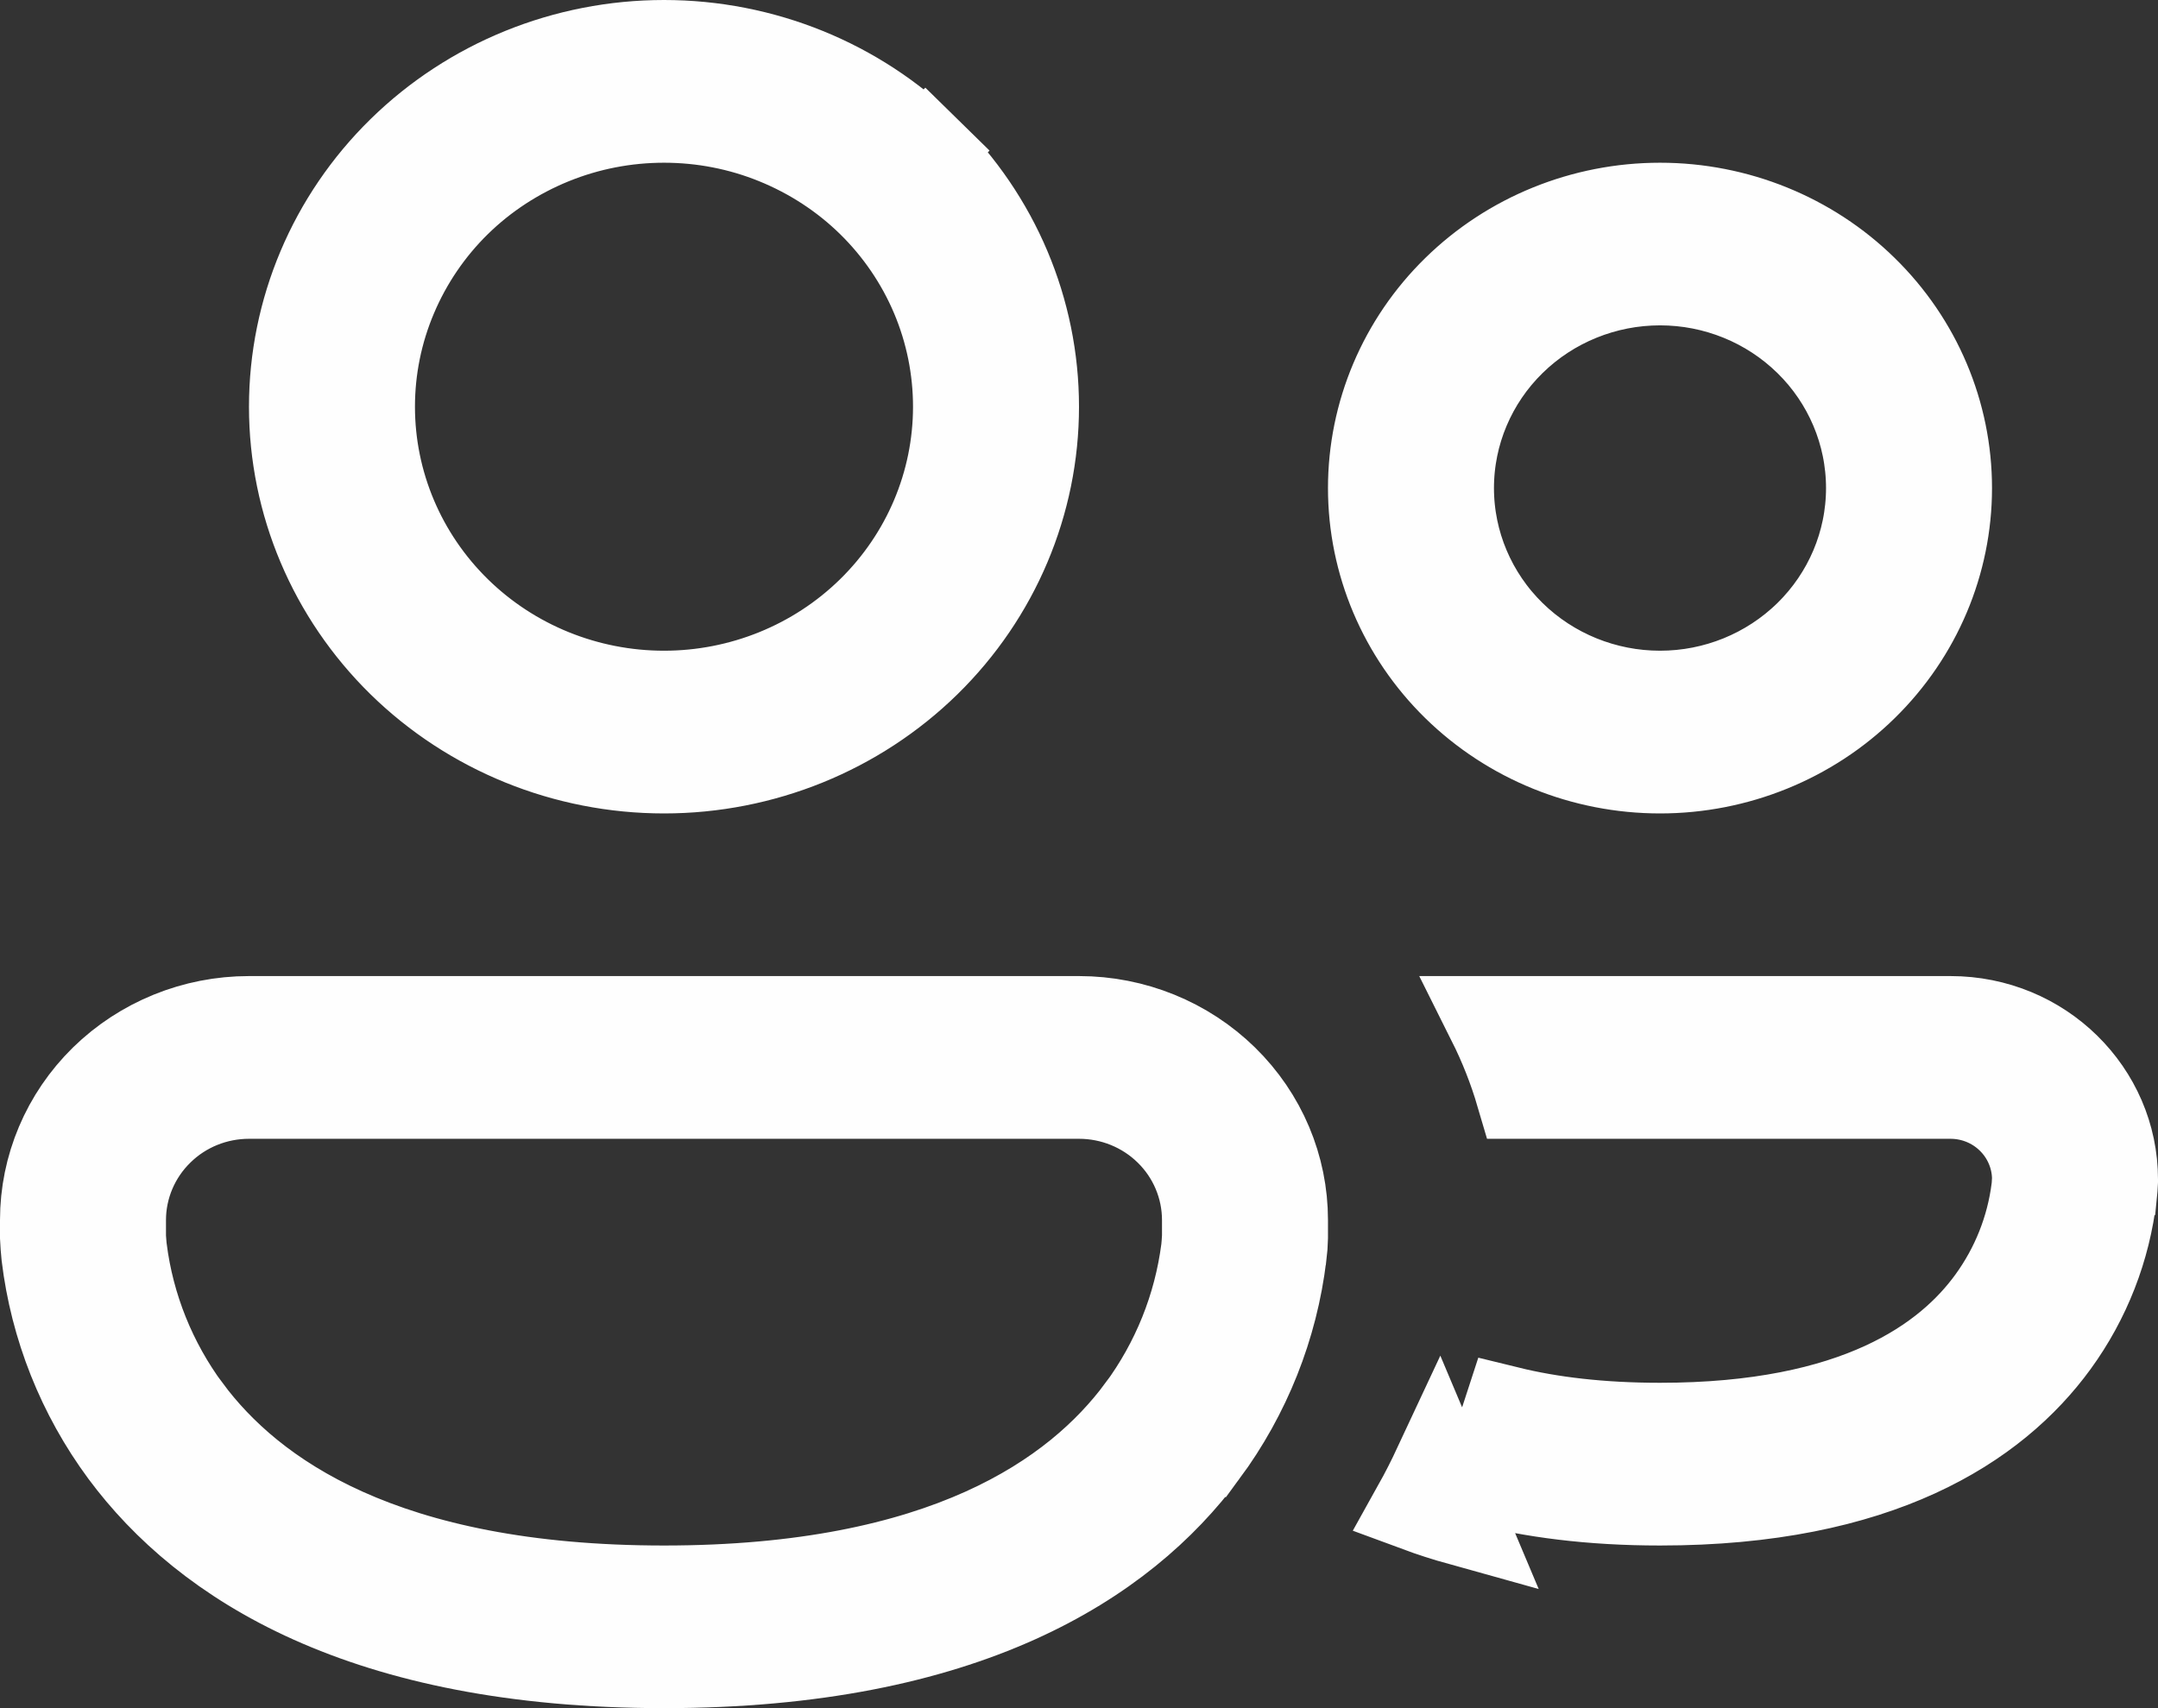 <svg
  xmlns="http://www.w3.org/2000/svg"
  width="24"
  height="19"
  viewBox="0 0 24 19"
  fill="none"
>
  <rect x="0" y="0" width="24" height="19" fill="#333333" stroke="none"/>
  <path
    d="M10.298 1.682L10.648 1.325L10.298 1.682C11.069 2.437 11.5 3.46 11.5 4.524C11.5 5.588 11.069 6.61 10.298 7.366C9.527 8.121 8.479 8.548 7.385 8.548C6.29 8.548 5.242 8.121 4.471 7.366C3.7 6.61 3.269 5.588 3.269 4.524C3.269 3.46 3.7 2.437 4.471 1.682C5.242 0.926 6.29 0.5 7.385 0.5C8.479 0.5 9.527 0.926 10.298 1.682ZM14.255 13.96L14.254 13.963C14.159 14.753 13.859 15.507 13.382 16.153L13.381 16.153C12.485 17.366 10.73 18.5 7.385 18.5C4.042 18.5 2.286 17.366 1.386 16.153C0.909 15.508 0.61 14.754 0.515 13.965C0.508 13.898 0.503 13.831 0.5 13.764V13.571C0.5 12.987 0.737 12.425 1.161 12.009C1.586 11.593 2.164 11.357 2.769 11.357H12C12.605 11.357 13.183 11.593 13.608 12.009C14.033 12.425 14.269 12.987 14.269 13.571V13.768C14.268 13.832 14.263 13.896 14.255 13.96ZM1.346 13.747V13.768L1.348 13.789L1.355 13.877L1.356 13.888L1.358 13.899C1.44 14.544 1.687 15.158 2.075 15.684L2.076 15.684C2.791 16.647 4.266 17.691 7.385 17.691C10.504 17.691 11.979 16.647 12.693 15.684L12.694 15.684C13.082 15.158 13.329 14.544 13.412 13.899L13.412 13.899L13.413 13.89C13.417 13.851 13.42 13.811 13.422 13.772L13.423 13.758V13.745V13.571C13.423 13.196 13.271 12.837 13.003 12.575C12.735 12.312 12.374 12.167 12 12.167H2.769C2.395 12.167 2.034 12.312 1.767 12.575C1.499 12.837 1.346 13.196 1.346 13.571V13.734V13.747ZM22.646 13.225L22.648 13.212L22.649 13.199L22.652 13.148L22.654 13.126L22.654 13.104C22.65 12.851 22.544 12.611 22.363 12.437C22.183 12.263 21.942 12.167 21.692 12.167C21.692 12.167 21.692 12.167 21.692 12.167H16.912C16.83 11.888 16.723 11.617 16.593 11.357H21.692C22.7 11.357 23.5 12.156 23.5 13.119V13.141C23.498 13.191 23.494 13.24 23.489 13.289L23.488 13.29C23.42 13.882 23.2 14.448 22.846 14.935C22.179 15.851 20.884 16.691 18.462 16.691C17.69 16.691 17.033 16.604 16.477 16.459C16.59 16.211 16.689 15.957 16.773 15.698C17.242 15.813 17.799 15.881 18.462 15.881C20.655 15.881 21.668 15.137 22.152 14.47C22.419 14.102 22.589 13.675 22.646 13.225ZM16.25 16.916C16.081 16.869 15.92 16.817 15.766 16.76C15.848 16.613 15.924 16.463 15.995 16.311L16.25 16.916ZM4.366 3.29C4.2 3.681 4.115 4.1 4.115 4.524C4.115 5.38 4.462 6.198 5.076 6.8C5.69 7.402 6.521 7.738 7.385 7.738C8.248 7.738 9.079 7.402 9.693 6.8C10.307 6.198 10.654 5.38 10.654 4.524C10.654 4.1 10.569 3.681 10.404 3.29C10.239 2.9 9.997 2.545 9.693 2.247C9.389 1.949 9.028 1.714 8.632 1.553C8.237 1.392 7.813 1.31 7.385 1.31C6.957 1.31 6.533 1.392 6.137 1.553C5.741 1.714 5.38 1.949 5.076 2.247C4.772 2.545 4.531 2.9 4.366 3.29ZM16.806 3.792C16.365 4.224 16.115 4.813 16.115 5.429C16.115 6.044 16.365 6.633 16.806 7.065C17.247 7.497 17.843 7.738 18.462 7.738C19.081 7.738 19.676 7.497 20.117 7.065C20.558 6.633 20.808 6.044 20.808 5.429C20.808 4.813 20.558 4.224 20.117 3.792C19.676 3.36 19.081 3.119 18.462 3.119C17.843 3.119 17.247 3.36 16.806 3.792ZM16.201 3.227C16.799 2.641 17.612 2.31 18.462 2.31C19.311 2.31 20.125 2.641 20.722 3.227C21.32 3.812 21.654 4.605 21.654 5.429C21.654 6.253 21.32 7.045 20.722 7.631C20.125 8.217 19.311 8.548 18.462 8.548C17.612 8.548 16.799 8.217 16.201 7.631C15.603 7.045 15.269 6.253 15.269 5.429C15.269 4.605 15.603 3.812 16.201 3.227Z"
    fill="#026C80"
    stroke="#FEFEFE"
  />
</svg>

